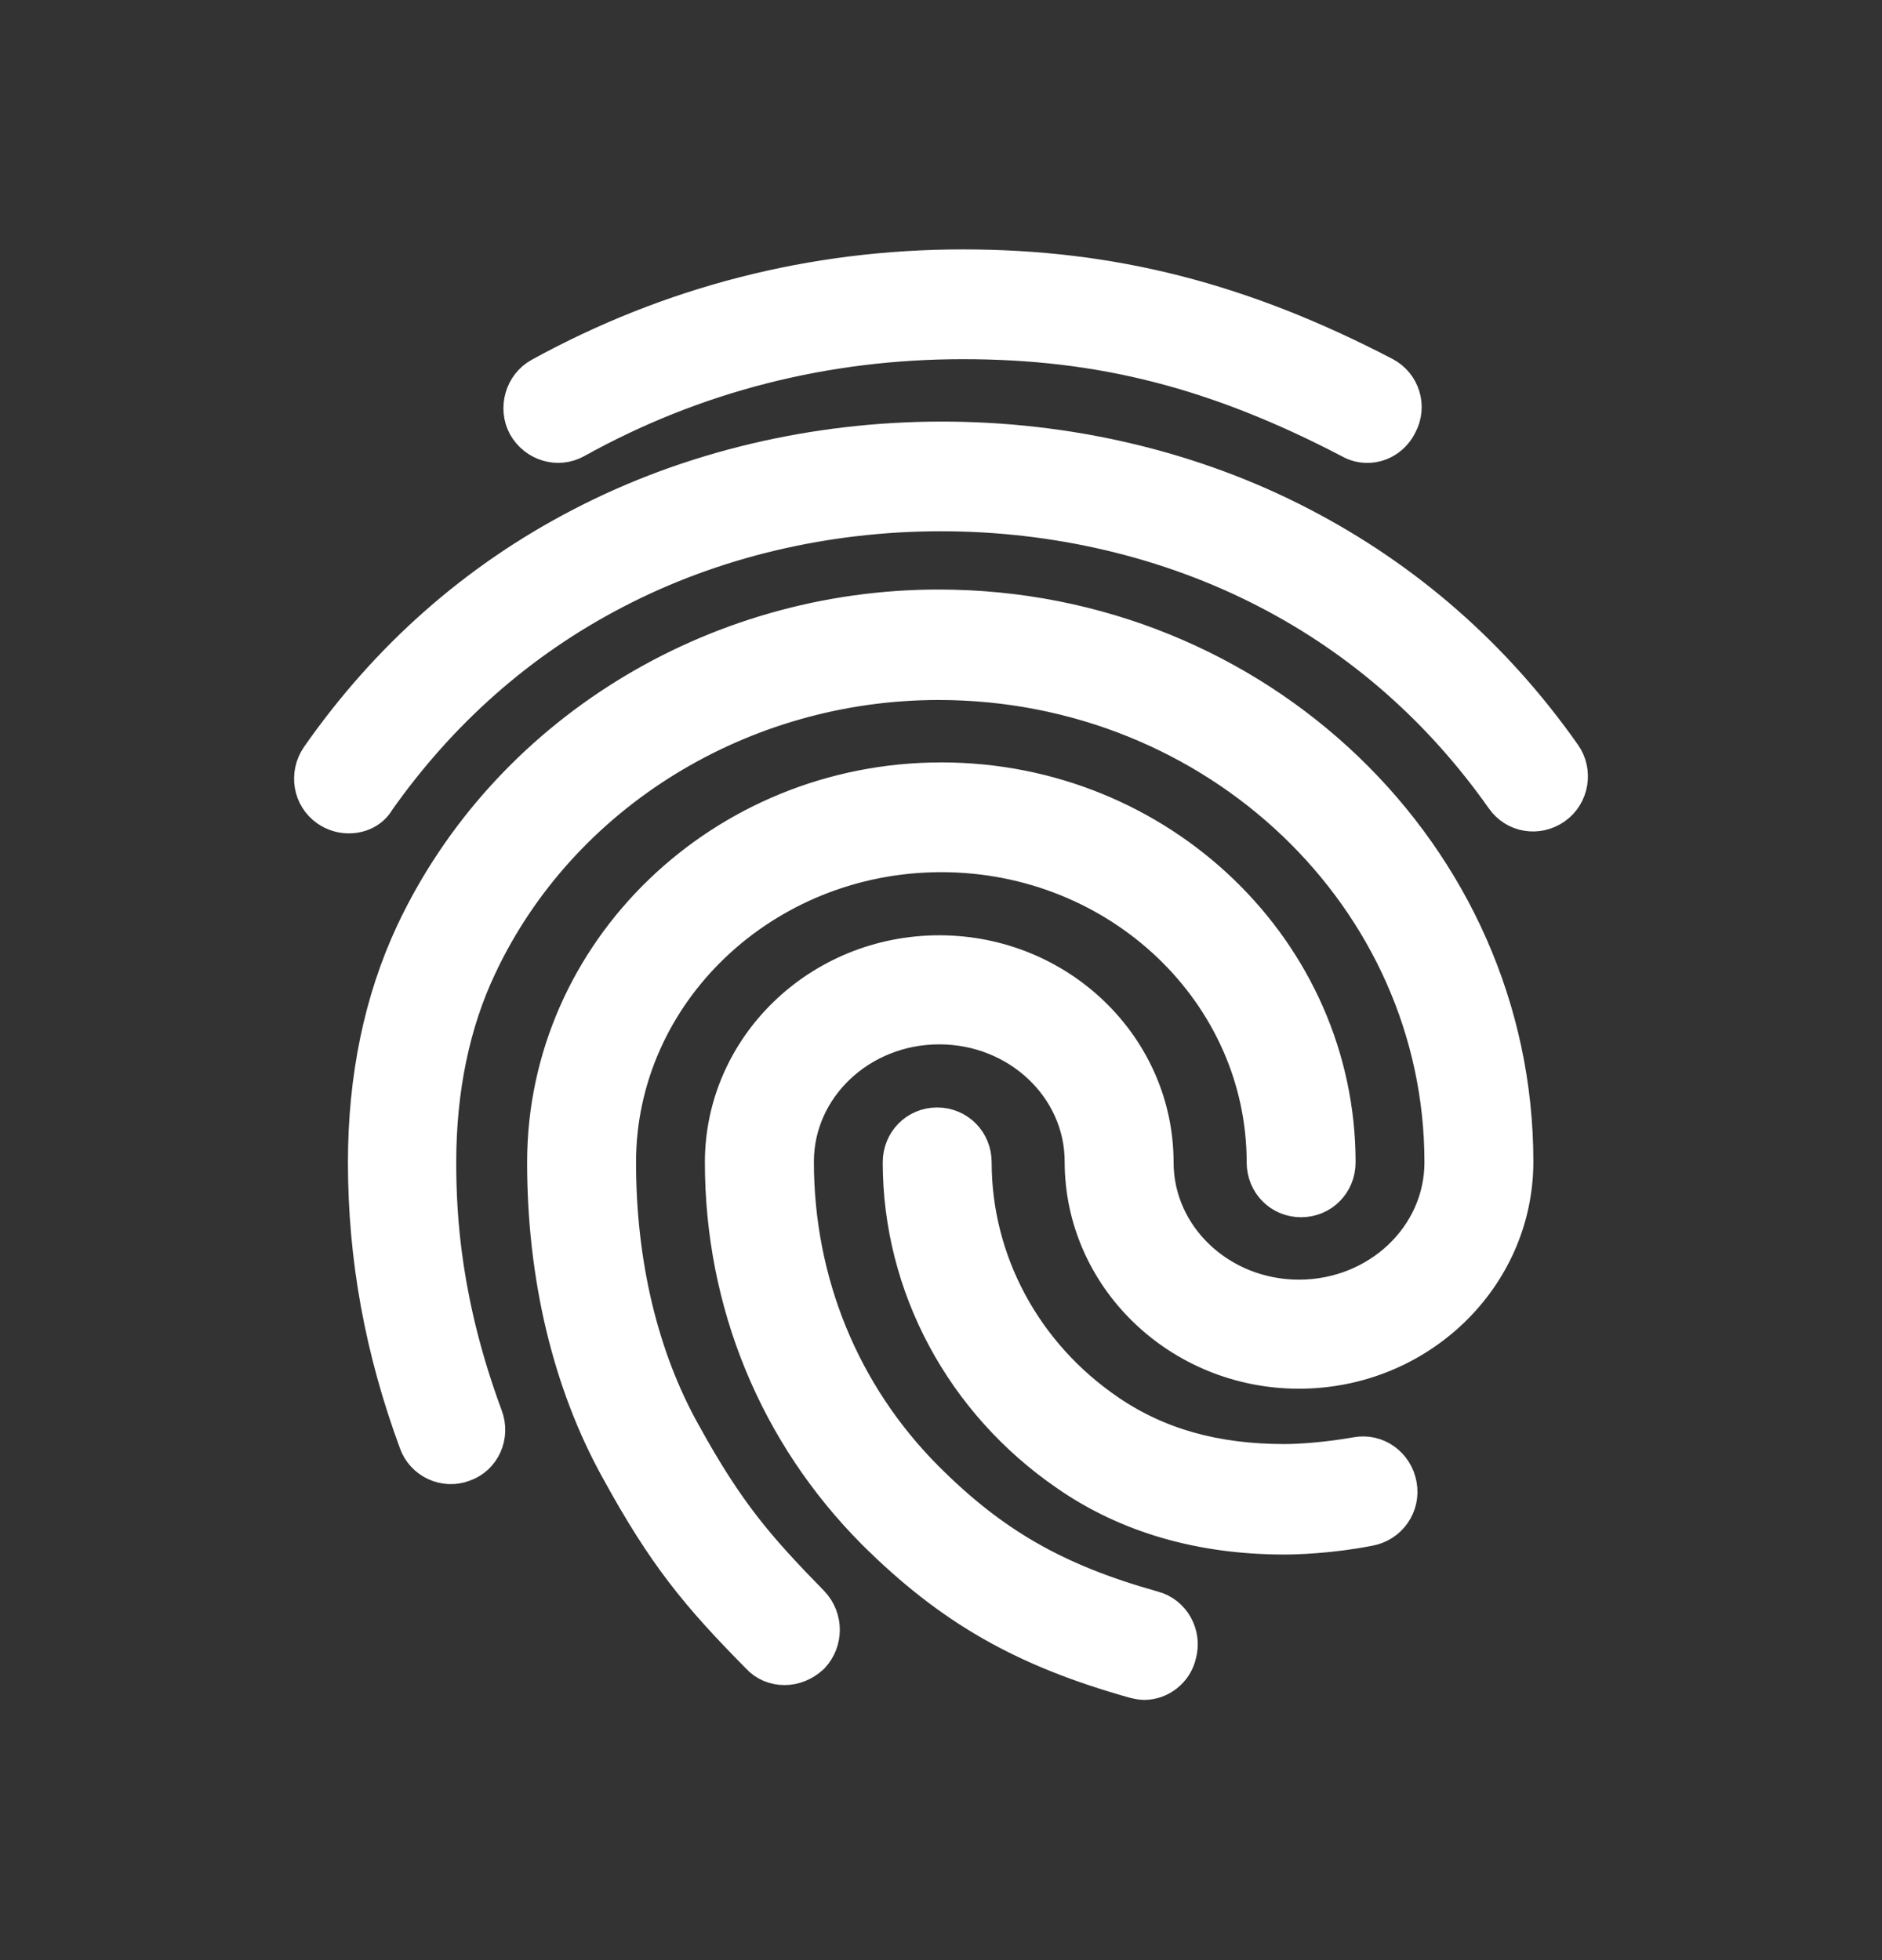 <svg width="24" height="25" viewBox="0 0 24 25" fill="none" xmlns="http://www.w3.org/2000/svg">
<rect x="0" y="0" width="24" height="25" fill="#333333" stroke="none"/>
<path d="M4.447 10.379C4.358 10.379 4.27 10.352 4.19 10.298C3.985 10.154 3.941 9.875 4.083 9.668C4.963 8.408 6.083 7.418 7.417 6.725C10.209 5.267 13.783 5.258 16.583 6.716C17.917 7.409 19.037 8.39 19.917 9.641C20.059 9.839 20.015 10.127 19.811 10.271C19.606 10.415 19.33 10.37 19.188 10.163C18.388 9.029 17.374 8.138 16.174 7.517C13.623 6.194 10.36 6.194 7.817 7.526C6.608 8.156 5.594 9.056 4.794 10.19C4.723 10.316 4.59 10.379 4.447 10.379ZM10.004 21.242C9.888 21.242 9.773 21.197 9.693 21.107C8.919 20.324 8.502 19.82 7.906 18.731C7.292 17.624 6.972 16.274 6.972 14.825C6.972 12.152 9.231 9.974 12.004 9.974C14.778 9.974 17.037 12.152 17.037 14.825C17.037 15.077 16.841 15.275 16.592 15.275C16.343 15.275 16.148 15.077 16.148 14.825C16.148 12.647 14.289 10.874 12.004 10.874C9.72 10.874 7.861 12.647 7.861 14.825C7.861 16.121 8.146 17.318 8.688 18.29C9.257 19.325 9.648 19.766 10.333 20.468C10.502 20.648 10.502 20.927 10.333 21.107C10.235 21.197 10.12 21.242 10.004 21.242ZM16.379 19.577C15.321 19.577 14.387 19.307 13.623 18.776C12.298 17.867 11.507 16.391 11.507 14.825C11.507 14.573 11.702 14.375 11.951 14.375C12.2 14.375 12.396 14.573 12.396 14.825C12.396 16.094 13.036 17.291 14.12 18.029C14.752 18.461 15.49 18.668 16.379 18.668C16.592 18.668 16.948 18.641 17.303 18.578C17.543 18.533 17.774 18.695 17.819 18.947C17.863 19.19 17.703 19.424 17.454 19.469C16.948 19.568 16.503 19.577 16.379 19.577ZM14.592 21.431C14.556 21.431 14.512 21.422 14.476 21.413C13.062 21.017 12.138 20.486 11.169 19.523C9.924 18.272 9.239 16.607 9.239 14.825C9.239 13.367 10.466 12.179 11.978 12.179C13.489 12.179 14.716 13.367 14.716 14.825C14.716 15.788 15.543 16.571 16.565 16.571C17.588 16.571 18.415 15.788 18.415 14.825C18.415 11.432 15.525 8.678 11.969 8.678C9.444 8.678 7.132 10.1 6.092 12.305C5.745 13.034 5.568 13.889 5.568 14.825C5.568 15.527 5.63 16.634 6.163 18.074C6.252 18.308 6.137 18.569 5.905 18.65C5.674 18.74 5.416 18.614 5.336 18.389C4.901 17.21 4.687 16.04 4.687 14.825C4.687 13.745 4.892 12.764 5.292 11.909C6.474 9.398 9.097 7.769 11.969 7.769C16.014 7.769 19.304 10.928 19.304 14.816C19.304 16.274 18.077 17.462 16.565 17.462C15.054 17.462 13.827 16.274 13.827 14.816C13.827 13.853 13 13.07 11.978 13.07C10.955 13.07 10.129 13.853 10.129 14.816C10.129 16.355 10.715 17.795 11.791 18.875C12.636 19.721 13.445 20.189 14.698 20.54C14.938 20.603 15.072 20.855 15.009 21.089C14.965 21.296 14.778 21.431 14.592 21.431Z" fill="white"/>
<path d="M17.436 5.654C17.365 5.654 17.294 5.636 17.232 5.6C15.525 4.709 14.049 4.331 12.28 4.331C10.519 4.331 8.848 4.754 7.327 5.6C7.114 5.717 6.847 5.636 6.723 5.42C6.607 5.204 6.687 4.925 6.901 4.808C8.554 3.899 10.368 3.431 12.28 3.431C14.173 3.431 15.827 3.854 17.641 4.799C17.863 4.916 17.943 5.186 17.827 5.402C17.747 5.564 17.596 5.654 17.436 5.654Z" fill="white"/>
<path d="M4.447 10.379C4.358 10.379 4.27 10.352 4.19 10.298C3.985 10.154 3.941 9.875 4.083 9.668C4.963 8.408 6.083 7.418 7.417 6.725C10.209 5.267 13.783 5.258 16.583 6.716C17.917 7.409 19.037 8.39 19.917 9.641C20.059 9.839 20.015 10.127 19.811 10.271C19.606 10.415 19.33 10.37 19.188 10.163C18.388 9.029 17.374 8.138 16.174 7.517C13.623 6.194 10.36 6.194 7.817 7.526C6.608 8.156 5.594 9.056 4.794 10.19C4.723 10.316 4.59 10.379 4.447 10.379ZM10.004 21.242C9.888 21.242 9.773 21.197 9.693 21.107C8.919 20.324 8.502 19.82 7.906 18.731C7.292 17.624 6.972 16.274 6.972 14.825C6.972 12.152 9.231 9.974 12.004 9.974C14.778 9.974 17.037 12.152 17.037 14.825C17.037 15.077 16.841 15.275 16.592 15.275C16.343 15.275 16.148 15.077 16.148 14.825C16.148 12.647 14.289 10.874 12.004 10.874C9.72 10.874 7.861 12.647 7.861 14.825C7.861 16.121 8.146 17.318 8.688 18.29C9.257 19.325 9.648 19.766 10.333 20.468C10.502 20.648 10.502 20.927 10.333 21.107C10.235 21.197 10.12 21.242 10.004 21.242ZM16.379 19.577C15.321 19.577 14.387 19.307 13.623 18.776C12.298 17.867 11.507 16.391 11.507 14.825C11.507 14.573 11.702 14.375 11.951 14.375C12.2 14.375 12.396 14.573 12.396 14.825C12.396 16.094 13.036 17.291 14.12 18.029C14.752 18.461 15.49 18.668 16.379 18.668C16.592 18.668 16.948 18.641 17.303 18.578C17.543 18.533 17.774 18.695 17.819 18.947C17.863 19.19 17.703 19.424 17.454 19.469C16.948 19.568 16.503 19.577 16.379 19.577ZM14.592 21.431C14.556 21.431 14.512 21.422 14.476 21.413C13.062 21.017 12.138 20.486 11.169 19.523C9.924 18.272 9.239 16.607 9.239 14.825C9.239 13.367 10.466 12.179 11.978 12.179C13.489 12.179 14.716 13.367 14.716 14.825C14.716 15.788 15.543 16.571 16.565 16.571C17.588 16.571 18.415 15.788 18.415 14.825C18.415 11.432 15.525 8.678 11.969 8.678C9.444 8.678 7.132 10.1 6.092 12.305C5.745 13.034 5.568 13.889 5.568 14.825C5.568 15.527 5.63 16.634 6.163 18.074C6.252 18.308 6.137 18.569 5.905 18.65C5.674 18.74 5.416 18.614 5.336 18.389C4.901 17.21 4.687 16.04 4.687 14.825C4.687 13.745 4.892 12.764 5.292 11.909C6.474 9.398 9.097 7.769 11.969 7.769C16.014 7.769 19.304 10.928 19.304 14.816C19.304 16.274 18.077 17.462 16.565 17.462C15.054 17.462 13.827 16.274 13.827 14.816C13.827 13.853 13 13.07 11.978 13.07C10.955 13.07 10.129 13.853 10.129 14.816C10.129 16.355 10.715 17.795 11.791 18.875C12.636 19.721 13.445 20.189 14.698 20.54C14.938 20.603 15.072 20.855 15.009 21.089C14.965 21.296 14.778 21.431 14.592 21.431Z" stroke="white" stroke-width="0.5"/>
<path d="M17.436 5.654C17.365 5.654 17.294 5.636 17.232 5.6C15.525 4.709 14.049 4.331 12.28 4.331C10.519 4.331 8.848 4.754 7.327 5.6C7.114 5.717 6.847 5.636 6.723 5.42C6.607 5.204 6.687 4.925 6.901 4.808C8.554 3.899 10.368 3.431 12.28 3.431C14.173 3.431 15.827 3.854 17.641 4.799C17.863 4.916 17.943 5.186 17.827 5.402C17.747 5.564 17.596 5.654 17.436 5.654Z" stroke="white" stroke-width="0.5"/>
</svg>
